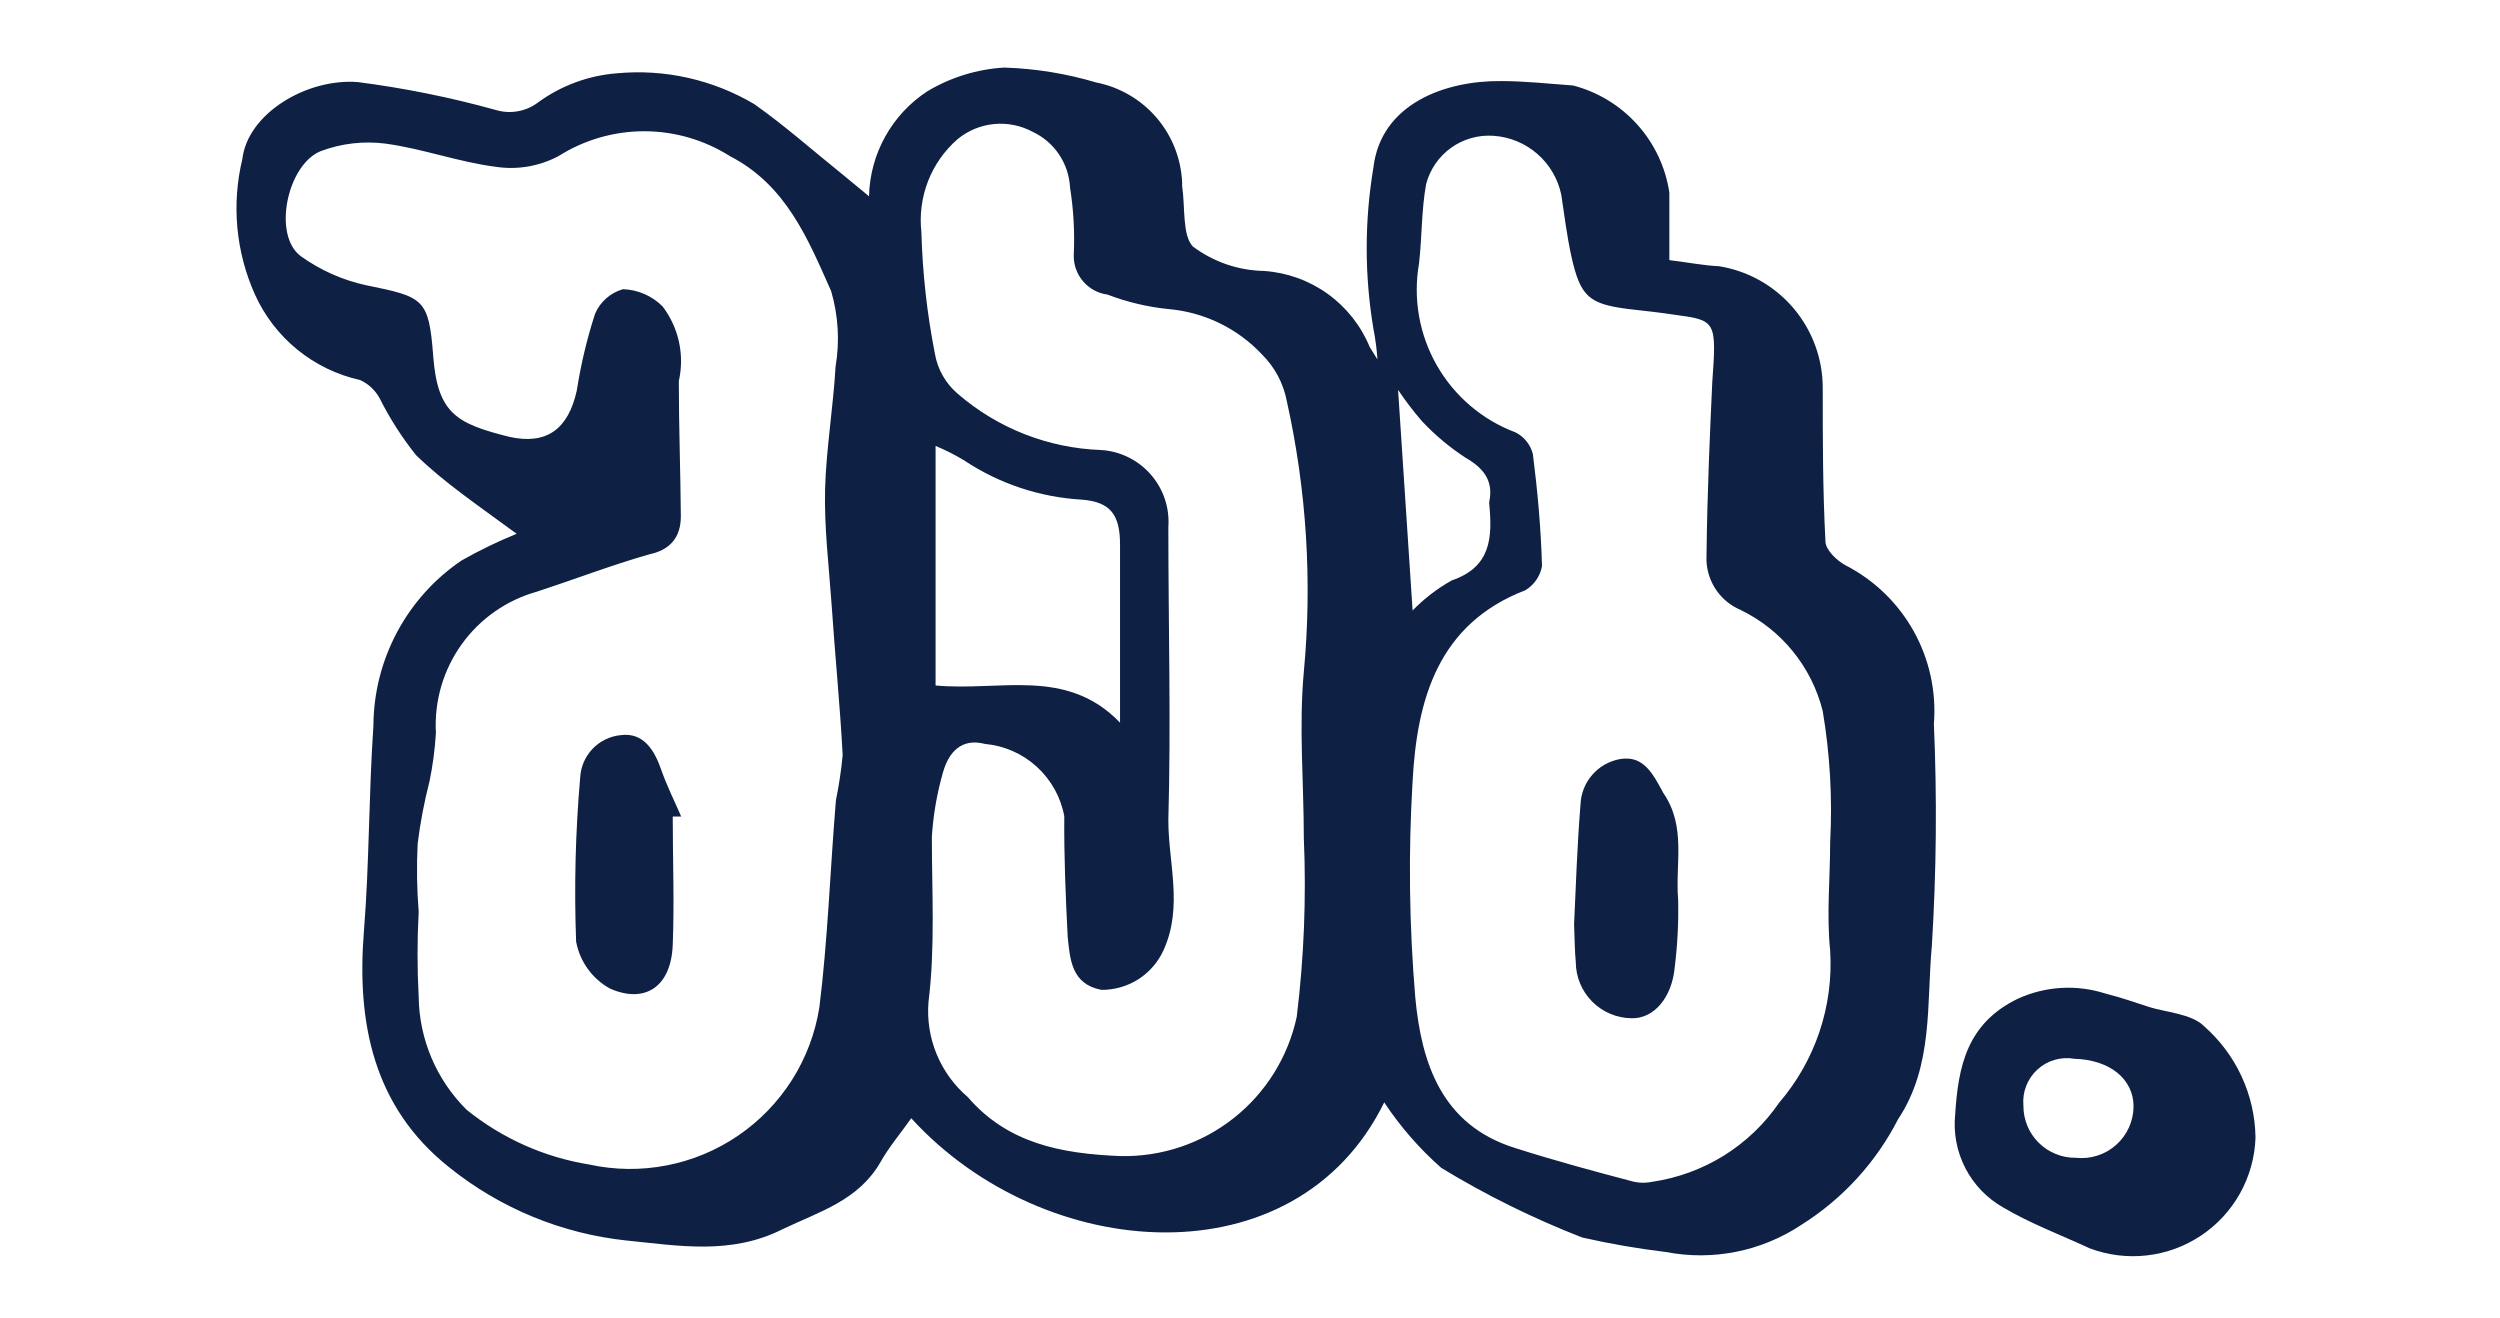<svg width="74" height="39" viewBox="0 0 74 39" fill="none" xmlns="http://www.w3.org/2000/svg">
<path d="M40.973 32.63C38.363 37.96 30.903 37.41 26.973 33.1C26.663 33.54 26.323 33.94 26.073 34.38C25.423 35.53 24.263 35.86 23.173 36.38C21.633 37.16 20.073 36.87 18.553 36.72C16.628 36.518 14.801 35.764 13.293 34.55C11.043 32.76 10.553 30.26 10.773 27.55C10.933 25.55 10.913 23.55 11.053 21.48C11.058 20.514 11.298 19.564 11.753 18.712C12.208 17.86 12.863 17.131 13.663 16.59C14.189 16.292 14.733 16.028 15.293 15.8C14.153 14.96 13.153 14.29 12.313 13.47C11.895 12.946 11.533 12.38 11.233 11.78C11.104 11.548 10.904 11.362 10.663 11.25C9.981 11.099 9.344 10.791 8.802 10.35C8.26 9.909 7.829 9.347 7.543 8.71C6.981 7.454 6.851 6.048 7.173 4.71C7.333 3.35 9.093 2.31 10.593 2.43C11.978 2.608 13.348 2.886 14.693 3.26C14.906 3.322 15.13 3.332 15.347 3.29C15.564 3.249 15.769 3.156 15.943 3.02C16.621 2.53 17.42 2.236 18.253 2.17C19.672 2.036 21.097 2.355 22.323 3.08C23.233 3.72 24.063 4.46 24.923 5.15L25.723 5.81C25.737 5.19 25.901 4.583 26.203 4.041C26.504 3.499 26.933 3.038 27.453 2.7C28.143 2.288 28.921 2.048 29.723 2C30.645 2.029 31.559 2.177 32.443 2.44C33.145 2.578 33.779 2.949 34.243 3.494C34.706 4.039 34.97 4.725 34.993 5.44C34.988 5.466 34.988 5.494 34.993 5.52C35.083 6.13 34.993 6.98 35.313 7.3C35.921 7.754 36.655 8.006 37.413 8.02C38.093 8.066 38.746 8.3 39.3 8.698C39.853 9.096 40.283 9.64 40.543 10.27L40.773 10.64C40.752 10.335 40.712 10.03 40.653 9.73C40.388 8.151 40.388 6.539 40.653 4.96C40.873 3.08 42.763 2.38 44.443 2.4C45.153 2.4 45.853 2.48 46.563 2.53C47.297 2.721 47.957 3.124 48.464 3.687C48.971 4.251 49.301 4.951 49.413 5.7C49.413 6.35 49.413 7 49.413 7.7C49.933 7.76 50.413 7.86 50.883 7.88C51.741 8.018 52.521 8.457 53.084 9.119C53.647 9.781 53.955 10.621 53.953 11.49C53.953 13 53.953 14.49 54.033 16.02C54.033 16.27 54.363 16.59 54.623 16.73C55.475 17.167 56.179 17.847 56.645 18.683C57.111 19.52 57.319 20.475 57.243 21.43C57.338 23.616 57.318 25.806 57.183 27.99C57.023 29.71 57.233 31.55 56.183 33.13C55.526 34.413 54.534 35.494 53.313 36.26C52.136 37.04 50.7 37.328 49.313 37.06C48.48 36.96 47.652 36.816 46.833 36.63C45.386 36.067 43.99 35.378 42.663 34.57C42.016 34.001 41.448 33.349 40.973 32.63V32.63ZM12.393 26.99C12.348 27.829 12.348 28.671 12.393 29.51C12.41 30.767 12.92 31.966 13.813 32.85C14.861 33.697 16.113 34.256 17.443 34.47C18.198 34.635 18.977 34.644 19.735 34.496C20.493 34.349 21.213 34.049 21.851 33.613C22.488 33.178 23.03 32.617 23.444 31.965C23.857 31.312 24.132 30.582 24.253 29.82C24.503 27.82 24.573 25.73 24.743 23.69C24.834 23.247 24.9 22.8 24.943 22.35C24.863 20.85 24.713 19.35 24.613 17.86C24.533 16.73 24.393 15.59 24.423 14.46C24.453 13.33 24.663 12.05 24.733 10.85C24.859 10.106 24.814 9.344 24.603 8.62C23.913 7.07 23.273 5.48 21.603 4.62C20.845 4.14 19.966 3.885 19.068 3.885C18.171 3.885 17.292 4.14 16.533 4.62C15.97 4.92 15.325 5.032 14.693 4.94C13.583 4.8 12.513 4.4 11.403 4.25C10.761 4.169 10.11 4.244 9.503 4.47C8.503 4.86 8.053 6.97 8.913 7.59C9.486 7.999 10.136 8.289 10.823 8.44C12.543 8.79 12.693 8.83 12.823 10.54C12.953 12.25 13.523 12.54 15.073 12.93C16.193 13.18 16.823 12.69 17.073 11.56C17.193 10.79 17.373 10.031 17.613 9.29C17.688 9.114 17.801 8.956 17.945 8.83C18.088 8.704 18.259 8.611 18.443 8.56C18.884 8.576 19.302 8.758 19.613 9.07C19.849 9.381 20.015 9.74 20.098 10.122C20.181 10.504 20.179 10.899 20.093 11.28C20.093 12.63 20.143 13.98 20.153 15.28C20.153 15.91 19.833 16.28 19.213 16.41C18.093 16.73 17.003 17.15 15.903 17.51C15.001 17.76 14.212 18.31 13.666 19.071C13.12 19.831 12.851 20.756 12.903 21.69C12.874 22.174 12.811 22.655 12.713 23.13C12.557 23.735 12.44 24.35 12.363 24.97C12.329 25.643 12.339 26.318 12.393 26.99V26.99ZM50.683 11.32C50.813 9.51 50.793 9.48 49.593 9.32C49.133 9.25 48.673 9.2 48.223 9.15C47.033 9 46.783 8.79 46.513 7.59C46.383 6.99 46.303 6.37 46.213 5.76C46.114 5.292 45.866 4.869 45.505 4.555C45.144 4.241 44.691 4.053 44.213 4.02C43.765 3.987 43.32 4.112 42.954 4.373C42.589 4.634 42.327 5.015 42.213 5.45C42.073 6.22 42.093 7.02 42.003 7.8C41.822 8.836 42.009 9.903 42.531 10.816C43.053 11.729 43.878 12.431 44.863 12.8C44.989 12.865 45.099 12.955 45.187 13.065C45.275 13.176 45.338 13.303 45.373 13.44C45.513 14.54 45.613 15.65 45.643 16.76C45.616 16.906 45.558 17.045 45.474 17.167C45.389 17.289 45.28 17.393 45.153 17.47C42.553 18.47 41.943 20.72 41.813 23.12C41.685 25.256 41.712 27.398 41.893 29.53C42.073 31.45 42.663 33.3 44.843 33.98C46.003 34.35 47.183 34.67 48.363 34.98C48.544 35.019 48.732 35.019 48.913 34.98C49.666 34.869 50.387 34.604 51.033 34.202C51.678 33.799 52.233 33.267 52.663 32.64C53.733 31.394 54.275 29.779 54.173 28.14C54.063 27.08 54.173 25.99 54.173 24.92C54.242 23.626 54.168 22.328 53.953 21.05C53.792 20.401 53.489 19.796 53.068 19.278C52.646 18.759 52.115 18.34 51.513 18.05C51.203 17.918 50.941 17.693 50.762 17.407C50.583 17.121 50.496 16.787 50.513 16.45C50.533 14.53 50.623 12.64 50.683 11.32ZM29.153 22.02C28.463 21.84 28.083 22.26 27.913 22.86C27.734 23.483 27.623 24.123 27.583 24.77C27.583 26.4 27.683 28.05 27.483 29.66C27.441 30.187 27.523 30.716 27.725 31.205C27.927 31.693 28.241 32.127 28.643 32.47C29.823 33.84 31.393 34.15 33.173 34.22C34.385 34.245 35.568 33.847 36.518 33.096C37.469 32.344 38.128 31.285 38.383 30.1C38.599 28.342 38.669 26.569 38.593 24.8C38.593 23.16 38.443 21.51 38.593 19.89C38.845 17.214 38.676 14.514 38.093 11.89C37.996 11.359 37.737 10.87 37.353 10.49C36.632 9.721 35.653 9.244 34.603 9.15C33.98 9.089 33.368 8.944 32.783 8.72C32.501 8.683 32.243 8.543 32.059 8.327C31.874 8.111 31.776 7.834 31.783 7.55C31.815 6.881 31.778 6.211 31.673 5.55C31.655 5.2 31.543 4.862 31.347 4.571C31.152 4.28 30.881 4.048 30.563 3.9C30.213 3.712 29.815 3.633 29.42 3.672C29.024 3.711 28.65 3.867 28.343 4.12C27.956 4.458 27.656 4.884 27.47 5.363C27.284 5.842 27.216 6.359 27.273 6.87C27.306 8.079 27.44 9.283 27.673 10.47C27.752 10.929 27.989 11.347 28.343 11.65C29.524 12.675 31.021 13.264 32.583 13.32C32.865 13.336 33.141 13.409 33.394 13.533C33.648 13.657 33.874 13.83 34.06 14.042C34.246 14.254 34.388 14.501 34.478 14.768C34.568 15.036 34.604 15.319 34.583 15.6C34.583 18.49 34.663 21.39 34.583 24.28C34.583 25.55 35.023 26.84 34.443 28.12C34.284 28.474 34.025 28.774 33.699 28.984C33.372 29.193 32.991 29.303 32.603 29.3C31.713 29.13 31.673 28.4 31.603 27.72C31.543 26.54 31.493 25.35 31.503 24.16C31.399 23.596 31.112 23.081 30.688 22.695C30.264 22.308 29.725 22.072 29.153 22.02V22.02ZM33.153 21.39C33.153 19.59 33.153 17.85 33.153 16.12C33.153 15.24 32.873 14.86 32.033 14.79C30.787 14.721 29.582 14.321 28.543 13.63C28.271 13.465 27.987 13.321 27.693 13.2V20.29C29.603 20.47 31.563 19.74 33.153 21.39ZM41.813 18.07C42.155 17.719 42.546 17.419 42.973 17.18C44.143 16.78 44.173 15.9 44.083 14.93C44.078 14.904 44.078 14.876 44.083 14.85C44.213 14.22 43.903 13.85 43.383 13.55C42.911 13.243 42.478 12.881 42.093 12.47C41.837 12.175 41.6 11.865 41.383 11.54L41.813 18.07Z" fill="#0E2043"/>
<path d="M66.763 33.67C66.745 34.247 66.589 34.811 66.309 35.316C66.028 35.821 65.632 36.252 65.152 36.572C64.671 36.893 64.122 37.095 63.548 37.16C62.974 37.226 62.394 37.154 61.853 36.95C60.993 36.55 60.103 36.22 59.293 35.74C58.815 35.469 58.426 35.065 58.174 34.576C57.922 34.088 57.817 33.537 57.873 32.99C57.963 31.58 58.213 30.29 59.733 29.56C60.548 29.189 61.471 29.135 62.323 29.41C62.763 29.52 63.193 29.67 63.623 29.81C64.053 29.95 64.883 30.01 65.233 30.37C65.705 30.782 66.086 31.289 66.349 31.857C66.613 32.426 66.754 33.043 66.763 33.67V33.67ZM61.443 34.27C61.658 34.294 61.875 34.272 62.08 34.207C62.286 34.142 62.475 34.034 62.636 33.89C62.798 33.747 62.927 33.572 63.016 33.375C63.105 33.179 63.152 32.966 63.153 32.75C63.153 31.95 62.463 31.37 61.403 31.34C61.208 31.305 61.007 31.316 60.816 31.372C60.625 31.427 60.45 31.526 60.304 31.661C60.158 31.796 60.045 31.962 59.974 32.147C59.902 32.333 59.875 32.532 59.893 32.73C59.892 32.933 59.931 33.135 60.009 33.323C60.086 33.511 60.201 33.682 60.345 33.825C60.489 33.969 60.661 34.082 60.849 34.158C61.038 34.235 61.24 34.273 61.443 34.27Z" fill="#0E2043"/>
<path d="M19.913 24.17C19.913 25.44 19.963 26.7 19.913 27.97C19.863 29.24 19.063 29.71 18.053 29.26C17.794 29.117 17.57 28.918 17.397 28.677C17.224 28.437 17.107 28.161 17.053 27.87C16.993 26.252 17.033 24.633 17.173 23.02C17.189 22.701 17.318 22.398 17.539 22.166C17.759 21.935 18.055 21.791 18.373 21.76C19.053 21.67 19.373 22.22 19.563 22.76C19.753 23.3 19.963 23.7 20.163 24.17H19.913Z" fill="#0E2043"/>
<path d="M46.593 27.36C46.643 26.29 46.683 25.05 46.783 23.81C46.796 23.488 46.918 23.18 47.129 22.937C47.339 22.693 47.627 22.529 47.943 22.47C48.663 22.34 48.943 22.94 49.233 23.47C49.923 24.47 49.583 25.57 49.673 26.62C49.689 27.288 49.655 27.957 49.573 28.62C49.493 29.53 48.953 30.16 48.293 30.14C47.854 30.135 47.434 29.956 47.125 29.644C46.816 29.331 46.643 28.909 46.643 28.47C46.613 28.18 46.613 27.86 46.593 27.36Z" fill="#0E2043"/>
</svg>
